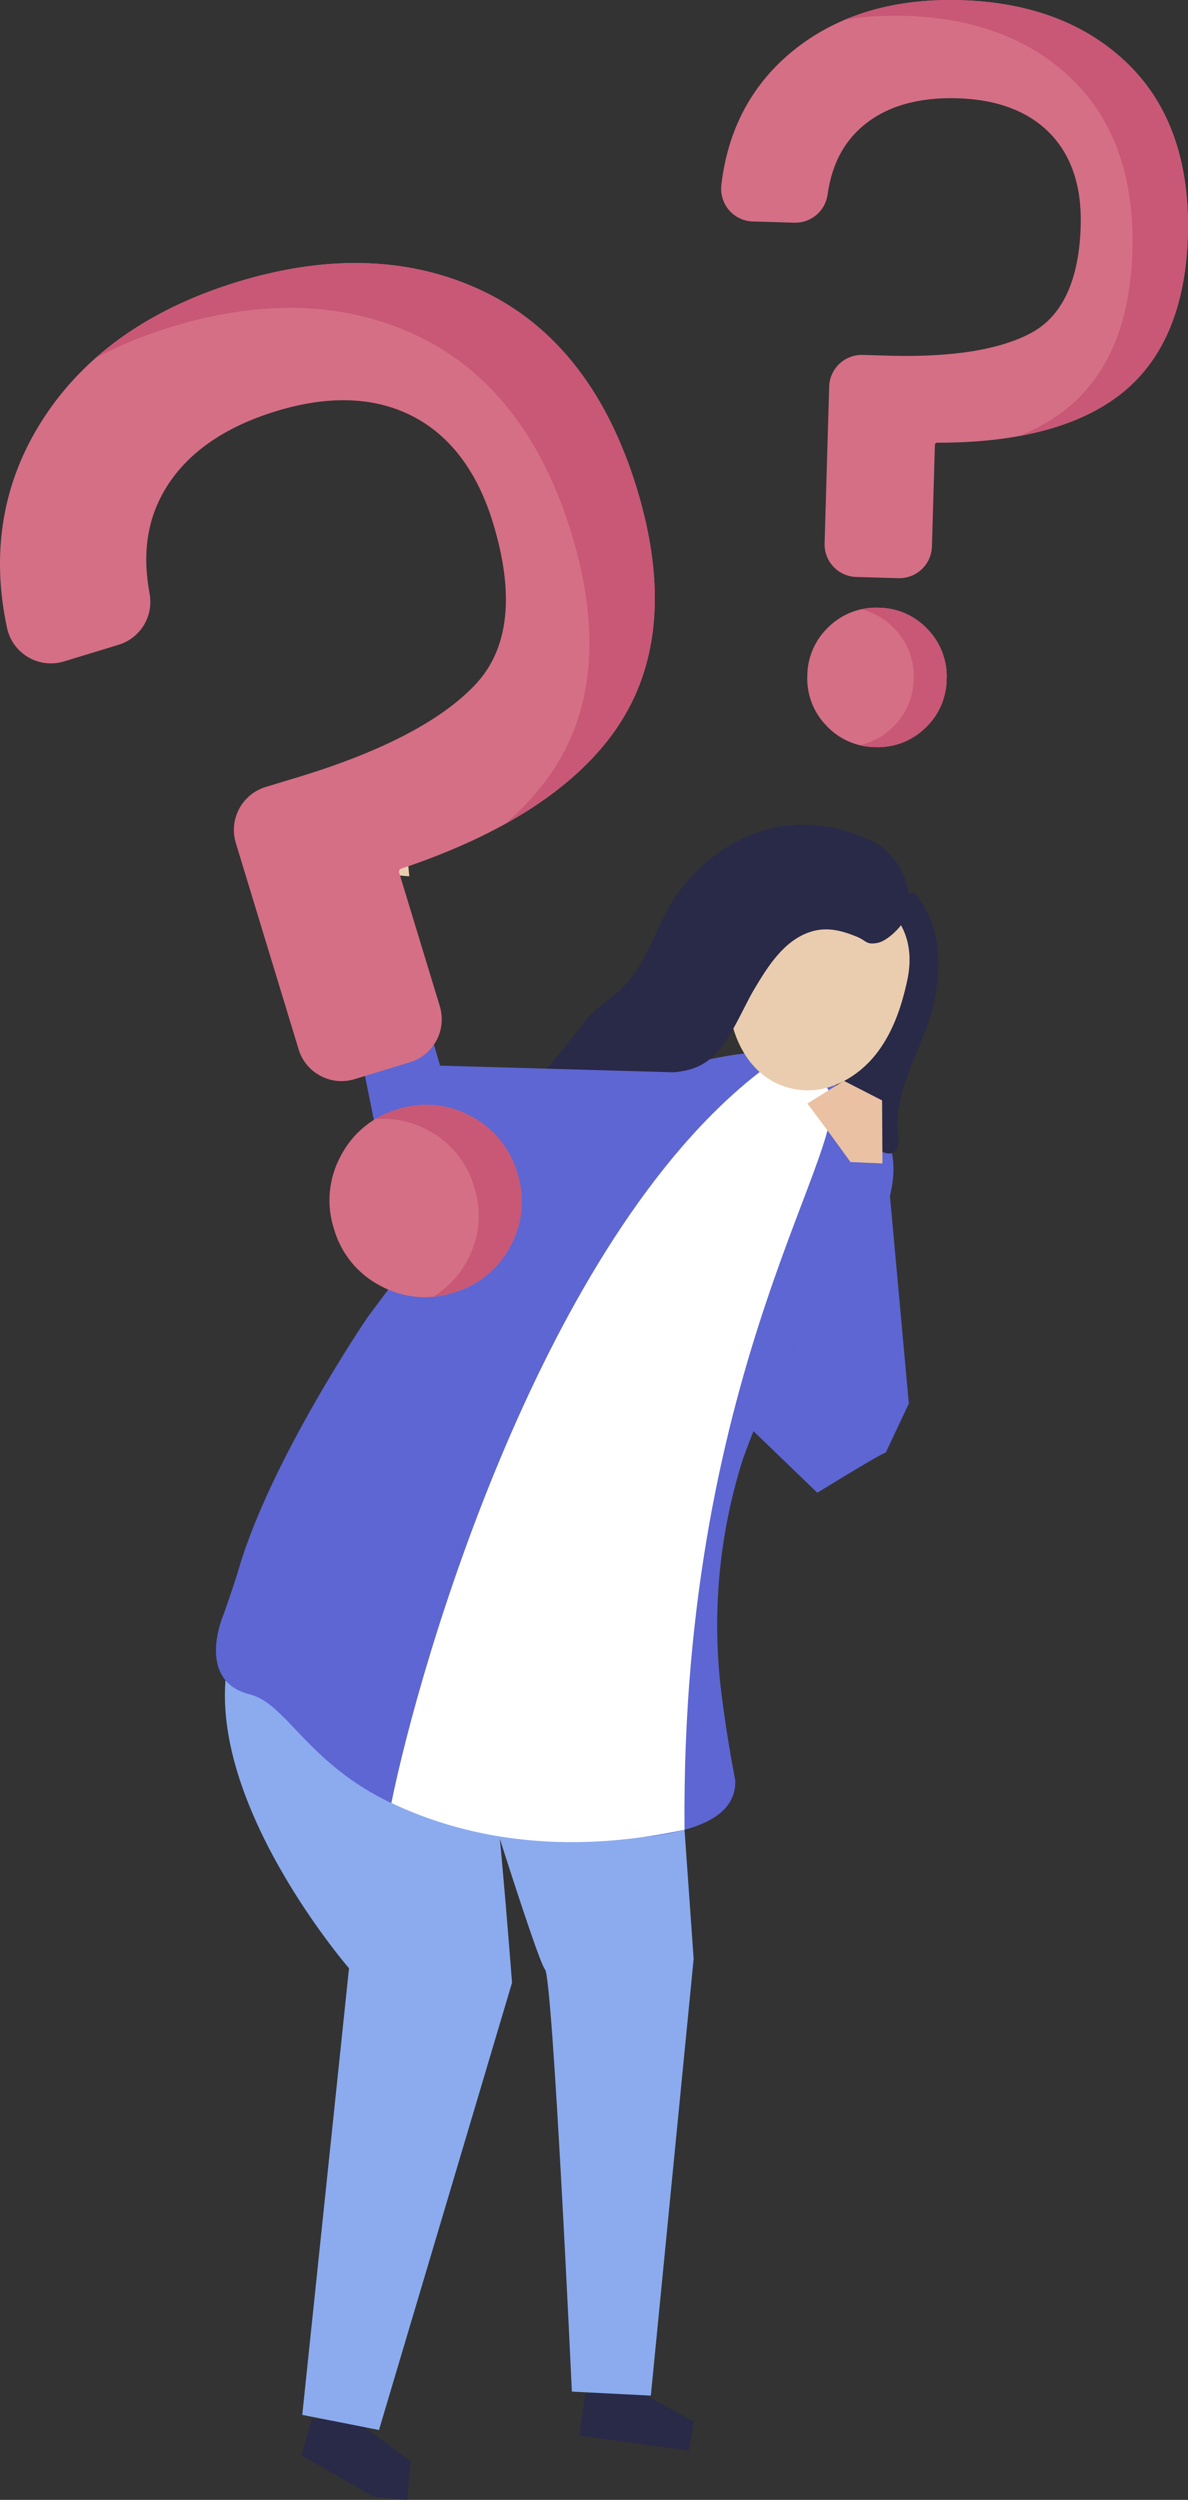 <svg xmlns="http://www.w3.org/2000/svg" xmlns:xlink="http://www.w3.org/1999/xlink" width="266.578" height="560.533" viewBox="0 0 266.578 560.533"><rect x="0" y="0" width="266.578" height="560.533" fill="#333333" stroke="none"/><defs><clipPath id="a"><path d="M159.79-88.138l13.79,7.581-1.2,6.476-24.506-3.365,1.317-9.325,10.6-1.368" transform="translate(-147.876 88.138)" fill="none" clip-rule="evenodd"/></clipPath><clipPath id="b"><path d="M-46-44.059H926.044V-751H-46Z" transform="translate(46 751)" fill="none"/></clipPath><clipPath id="c"><path d="M89.22-80.117l-9.592-.116-2.342,8.122.242.069-.061.008L93.443-62.85l7.548.739.845-8.626L99.78-72.2,89.22-80.117" transform="translate(-77.286 80.233)" fill="none" clip-rule="evenodd"/></clipPath><clipPath id="e"><path d="M116.538-256.084c1.54-.162,5.744,55.034,5.744,55.034l-29.855,100.3-17.215-3.389L85.7-204.282S49.256-246.307,59.75-277.7c15.856,7.689,56.788,21.614,56.788,21.614" transform="translate(-57.852 277.698)" fill="none" clip-rule="evenodd"/></clipPath><clipPath id="g"><path d="M166.789-252.71l3.483,49.211-9.606,97.947-17.72-.9s-4.27-92.771-6.026-94.664-16.846-50.57-16.846-50.57l46.714-1.02" transform="translate(-120.075 252.71)" fill="none" clip-rule="evenodd"/></clipPath><clipPath id="i"><path d="M135.991-250.536c-56.278-1.032-60.408-29.429-72.8-32.526s-5.931-17.855-5.931-17.855,2.346-6.583,3.35-10.026c7.227-24.778,28.927-56.584,28.935-56.594,10.7-14.6,21.446-27.505,30.72-35.294C147.851-426,177.4-427.08,177.4-427.08c42.561,13.308,27.54,33.319,28.028,38.584-14,12.831-24.139,32.055-31.619,52.7a123.127,123.127,0,0,0-4.776,52.737c.931,7.352,2.009,13.726,3.078,19.277.207,7.246-6.762,13.716-36.121,13.25" transform="translate(-55.576 427.08)" fill="none" clip-rule="evenodd"/></clipPath><clipPath id="k"><path d="M182.748-422.2s9.473-5.19,15.339,3.834c7.122,10.957-33.139,60.372-32.183,166.053-10.549,2.137-37.738,7.238-65.78-6,6.37-31.4,33.864-126.09,82.624-163.891" transform="translate(-100.124 423.684)" fill="none" clip-rule="evenodd"/></clipPath><clipPath id="m"><path d="M216.473-460.661c4.768,3.721,8.907,11.63,7.265,17.856-.791,3-2.955,5.007-3.675,8.25-1.442,6.388-12.55,11.092-7.878,18.5,2.4,3.81,7.053,5.421,11.352,6.768a3.3,3.3,0,0,0,1.6.223,2.323,2.323,0,0,0,1.639-1.94,9.423,9.423,0,0,0-.1-2.685c-.979-9.354,5.352-18.717,7.7-27.557,2.341-8.823,2.219-18.895-3.9-26.222-5.215.483-7.327-.523-10.675,3.506l-3.336,3.3" transform="translate(-211.045 467.463)" fill="none" clip-rule="evenodd"/></clipPath><clipPath id="o"><path d="M202.35-423.417c6.208.489,12.273-2.914,16.208-7.739s6.008-10.911,7.3-17c4.288-20.272-20.538-26.829-33.626-14.429-11.406,10.806-7.929,37.752,10.121,39.171" transform="translate(-185.656 468.869)" fill="none" clip-rule="evenodd"/></clipPath><clipPath id="q"><path d="M163.724-429.072c3.3-.244,6.59-.585,9.547-2.719,4.779-3.45,7.6-11.224,10.533-16.147,3.089-5.189,6.626-10.755,12.332-12.736,3.726-1.294,7.036-.452,10.536.952,2.4.961,2.111,1.9,4.661,1.466,1.954-.332,4.5-2.7,5.573-4.264a10.72,10.72,0,0,0,.968-9.207,15.027,15.027,0,0,0-8.615-9.819c-15.369-6.855-30.875-2.545-41.611,10.775-5.161,6.4-7.009,15.166-12.195,21.236-3.2,3.747-7.186,5.466-10.245,9.6-7.938,10.736-20.967,23.257-25.656,35.836a1.881,1.881,0,0,0-.117,1.443c.437.912,1.8.6,2.7.146l15.854-7.911a24.952,24.952,0,0,0,5.89-3.659c4.257-3.9,5.732-10.641,10.9-13.221,2.819-1.407,5.885-1.549,8.942-1.775" transform="translate(-119.331 484.767)" fill="none" clip-rule="evenodd"/></clipPath><clipPath id="s"><path d="M138.054-400.352l-42.471-9.962L84.231-466.758l14.1,1.231,10.884,36.862,55.055,1.572,3.146,4.195-29.362,22.546" transform="translate(-84.231 466.758)" fill="none" clip-rule="evenodd"/></clipPath><clipPath id="u"><path d="M103.026-474.69l-1.388-14.8-10.484-8.017-.616,4.317,3.7,3.7s.924,4.317,3.545,6.475a49.561,49.561,0,0,1-2.313,7.708l7.555.617" transform="translate(-90.538 497.507)" fill="none" clip-rule="evenodd"/></clipPath><clipPath id="w"><path d="M99.718-412.717a20.84,20.84,0,0,0-12.761,10.424,20.837,20.837,0,0,0-1.542,16.406A20.816,20.816,0,0,0,95.84-373.125a20.834,20.834,0,0,0,16.405,1.541,22.183,22.183,0,0,0,6.116-2.9,20.891,20.891,0,0,0,6.646-7.526,20.835,20.835,0,0,0,1.541-16.405,20.85,20.85,0,0,0-10.427-12.763,20.851,20.851,0,0,0-16.4-1.54" transform="translate(-84.41 413.721)" fill="none" clip-rule="evenodd"/></clipPath><clipPath id="y"><path d="M117.469-411.177a20.851,20.851,0,0,0-16.4-1.54,22.61,22.61,0,0,0-5.077,2.235,20.682,20.682,0,0,1,11.813,2.45,20.859,20.859,0,0,1,10.427,12.763,20.837,20.837,0,0,1-1.541,16.406,20.891,20.891,0,0,1-6.646,7.526c-.339.232-.688.451-1.044.664a22.972,22.972,0,0,0,4.6-.91,22.183,22.183,0,0,0,6.116-2.9,20.891,20.891,0,0,0,6.646-7.526,20.835,20.835,0,0,0,1.541-16.405,20.85,20.85,0,0,0-10.427-12.763" transform="translate(-95.988 413.721)" fill="none" clip-rule="evenodd"/></clipPath><clipPath id="aa"><path d="M109.441-620.849c-16.09-7.777-34.7-8.537-55.323-2.257S18.374-605.8,9.151-590.321C1.133-576.867-1.166-561.784,2.317-545.49a10.081,10.081,0,0,0,4.732,6.564,10.078,10.078,0,0,0,8.033.957l12.278-3.74a10.054,10.054,0,0,0,6.949-11.471c-1.665-8.95-.548-16.561,3.417-23.269,4.8-8.118,13.23-14.062,25.056-17.664,11.789-3.59,22.071-3.2,30.558,1.164,8.455,4.354,14.527,12.422,18.047,23.981,4.852,15.932,3.558,28.056-3.848,36.033-7.8,8.4-21.881,15.63-41.88,21.5l-5.314,1.618a10.066,10.066,0,0,0-6.689,12.547l14.093,46.271a9.982,9.982,0,0,0,4.888,5.943,9.986,9.986,0,0,0,7.658.746L92.749-448.1a10.01,10.01,0,0,0,2.747-1.318,10.076,10.076,0,0,0,3.942-11.229l-9.127-29.965a.724.724,0,0,1,.456-.893c23.018-7.69,39.275-18.272,48.323-31.455,9.622-14.02,11.166-32.081,4.588-53.679-6.552-21.513-18.07-36.387-34.237-44.21" transform="translate(-0.742 627.31)" fill="none" clip-rule="evenodd"/></clipPath><clipPath id="ac"><path d="M112.271-620.849c-16.09-7.777-34.7-8.537-55.323-2.257-12.764,3.887-23.423,9.6-31.88,17.058a97.354,97.354,0,0,1,17.207-7.008c20.62-6.279,39.233-5.52,55.324,2.258,16.165,7.823,27.685,22.7,34.236,44.21,6.578,21.6,5.034,39.659-4.588,53.679a59.627,59.627,0,0,1-10.367,11.4c11.046-6.1,19.431-13.278,25.041-21.452,9.622-14.02,11.166-32.081,4.588-53.679-6.552-21.513-18.07-36.387-34.237-44.21" transform="translate(-25.067 627.31)" fill="none" clip-rule="evenodd"/></clipPath><clipPath id="ae"><path d="M221.832-539.845a15.153,15.153,0,0,0-11.217,4.223,15.152,15.152,0,0,0-4.872,10.952,15.142,15.142,0,0,0,4.224,11.217,15.152,15.152,0,0,0,10.951,4.871,16.142,16.142,0,0,0,4.888-.578,15.2,15.2,0,0,0,6.329-3.645,15.16,15.16,0,0,0,4.871-10.952,15.17,15.17,0,0,0-4.225-11.217,15.166,15.166,0,0,0-10.951-4.87" transform="translate(-205.736 539.853)" fill="none" clip-rule="evenodd"/></clipPath><clipPath id="ag"><path d="M234.337-534.975a15.166,15.166,0,0,0-10.951-4.87,16.494,16.494,0,0,0-4.019.361,15.042,15.042,0,0,1,7.575,4.432,15.167,15.167,0,0,1,4.225,11.218,15.155,15.155,0,0,1-4.871,10.951,15.194,15.194,0,0,1-6.329,3.645c-.287.081-.579.151-.872.216a16.662,16.662,0,0,0,3.378.439,16.142,16.142,0,0,0,4.888-.578,15.2,15.2,0,0,0,6.329-3.645,15.161,15.161,0,0,0,4.871-10.952,15.17,15.17,0,0,0-4.225-11.217" transform="translate(-219.095 539.853)" fill="none" clip-rule="evenodd"/></clipPath><clipPath id="ai"><path d="M275.248-679.611c-9.287-9.1-21.942-13.942-37.614-14.4s-28.657,3.635-38.608,12.161c-8.65,7.414-13.736,17.278-15.118,29.318a7.33,7.33,0,0,0,1.738,5.623,7.328,7.328,0,0,0,5.315,2.524l9.332.273a7.313,7.313,0,0,0,7.453-6.294c.93-6.556,3.468-11.543,7.757-15.247,5.193-4.482,12.385-6.622,21.373-6.36,8.96.262,15.957,2.919,20.795,7.9,4.818,4.964,7.13,11.935,6.874,20.72-.354,12.109-4.061,20.166-11.018,23.946-7.326,3.979-18.712,5.694-33.862,5.1l-4.038-.118a7.321,7.321,0,0,0-7.524,7.1L207.077-572.2a7.262,7.262,0,0,0,1.99,5.231,7.266,7.266,0,0,0,5.106,2.292l9.466.277a7.278,7.278,0,0,0,2.2-.272,7.326,7.326,0,0,0,5.323-6.825l.665-22.775a.527.527,0,0,1,.522-.51c17.651.042,31.316-3.478,40.613-10.465,9.887-7.432,15.144-19.523,15.624-35.938.477-16.351-4.011-29.278-13.338-38.423" transform="translate(-183.861 694.045)" fill="none" clip-rule="evenodd"/></clipPath><clipPath id="ak"><path d="M278.913-679.611c-9.287-9.1-21.942-13.942-37.614-14.4-9.7-.284-18.373,1.18-25.936,4.357a70.825,70.825,0,0,1,13.488-.836c15.672.458,28.327,5.3,37.613,14.4,9.328,9.146,13.815,22.073,13.338,38.424-.48,16.416-5.737,28.507-15.624,35.938a43.35,43.35,0,0,1-9.794,5.453c9.032-1.644,16.477-4.643,22.242-8.975,9.887-7.432,15.144-19.523,15.624-35.938.477-16.351-4.011-29.278-13.338-38.423" transform="translate(-215.363 694.045)" fill="none" clip-rule="evenodd"/></clipPath><clipPath id="am"><path d="M226.715-345.059l-4.9-53.8L209.24-399.4l-8.6,41.461-10.462,17.458,16,15.424s13.6-8.418,15.363-9.019l5.171-10.981" transform="translate(-190.183 399.402)" fill="none" clip-rule="evenodd"/></clipPath><clipPath id="ao"><path d="M222.607-401.272l-.081-14.135-8.577-4.388-8.184,5.085,5.024,6.727,4.644,6.4,7.175.312" transform="translate(-205.765 419.796)" fill="none" clip-rule="evenodd"/></clipPath></defs><g transform="translate(-0.742 694.045)"><g transform="translate(130.761 -158.619)" clip-path="url(#a)"><g transform="translate(-171.324 -585.756)" clip-path="url(#b)"><path d="M142.876-93.138h34.54v22.894h-34.54Z" transform="translate(24.029 674.475)" fill="#292948"/></g></g><g transform="translate(68.382 -151.634)" clip-path="url(#c)"><g transform="translate(-108.945 -592.741)" clip-path="url(#b)"><path d="M72.286-85.233h33.387v26.958H72.286Z" transform="translate(32.241 673.556)" fill="#292948"/></g></g><g transform="translate(51.209 -326.129)" clip-path="url(#e)"><g transform="translate(-91.772 -418.246)" clip-path="url(#b)"><path d="M52.852-282.7h73.267V-96.91H52.852Z" transform="translate(34.501 696.526)" fill="#8babee"/></g></g><g transform="translate(106.194 -304.048)" clip-path="url(#g)"><g transform="translate(-146.757 -440.327)" clip-path="url(#b)"><path d="M115.075-257.71h59.034v155.995H115.075Z" transform="translate(27.263 693.619)" fill="#8babee"/></g></g><g transform="translate(49.198 -458.134)" clip-path="url(#i)"><g transform="translate(-89.761 -286.241)" clip-path="url(#b)"><path d="M50.576-432.08H211.45v185.4H50.576Z" transform="translate(34.766 713.902)" fill="#5d66d2"/></g></g><g transform="translate(88.564 -455.133)" clip-path="url(#k)"><g transform="translate(-129.126 -289.242)" clip-path="url(#b)"><path d="M95.124-428.684H202.769V-245.7H95.124Z" transform="translate(29.584 713.507)" fill="#fff"/></g></g><g transform="translate(186.582 -493.82)" clip-path="url(#m)"><g transform="translate(-227.145 -250.555)" clip-path="url(#b)"><path d="M206.045-472.463h33.58v67.273h-33.58Z" transform="translate(16.681 718.6)" fill="#292948"/></g></g><g transform="translate(164.146 -495.062)" clip-path="url(#o)"><g transform="translate(-204.709 -249.313)" clip-path="url(#b)"><path d="M180.656-473.869h49.527v54.335H180.656Z" transform="translate(19.635 718.763)" fill="#eacdaf"/></g></g><g transform="translate(105.536 -509.111)" clip-path="url(#q)"><g transform="translate(-146.099 -235.264)" clip-path="url(#b)"><path d="M114.331-489.767H222.307v91.538H114.331Z" transform="translate(27.35 720.613)" fill="#292948"/></g></g><g transform="translate(74.519 -493.197)" clip-path="url(#s)"><g transform="translate(-115.082 -251.178)" clip-path="url(#b)"><path d="M79.231-471.758h92.022v75.242H79.231Z" transform="translate(31.433 718.518)" fill="#5d66d2"/></g></g><g transform="translate(80.093 -520.369)" clip-path="url(#u)"><g transform="translate(-120.655 -224.006)" clip-path="url(#b)"><path d="M85.538-502.507h21.325v31.653H85.538Z" transform="translate(30.699 722.094)" fill="#ebceb0"/></g></g><g transform="translate(74.678 -446.329)" clip-path="url(#w)"><g transform="translate(-115.241 -298.046)" clip-path="url(#b)"><path d="M79.41-418.721h51.98v51.979H79.41Z" transform="translate(31.412 712.348)" fill="#d56f85"/></g></g><g transform="translate(84.909 -446.329)" clip-path="url(#y)"><g transform="translate(-125.472 -298.046)" clip-path="url(#b)"><path d="M90.988-418.721h41.749v51.884H90.988Z" transform="translate(30.065 712.348)" fill="#c85876"/></g></g><g transform="translate(0.742 -635.073)" clip-path="url(#aa)"><g transform="translate(-41.305 -109.302)" clip-path="url(#b)"><path d="M-4.258-632.31H151.514v192.282H-4.258Z" transform="translate(41.144 737.194)" fill="#d56f85"/></g></g><g transform="translate(22.237 -635.073)" clip-path="url(#ac)"><g transform="translate(-62.8 -109.302)" clip-path="url(#b)"><path d="M20.067-632.31H154.344v134.639H20.067Z" transform="translate(38.315 737.194)" fill="#c85876"/></g></g><g transform="translate(181.891 -557.789)" clip-path="url(#ae)"><g transform="translate(-222.453 -186.586)" clip-path="url(#b)"><path d="M200.736-544.853h40.116v40.115H200.736Z" transform="translate(17.299 727.02)" fill="#d56f85"/></g></g><g transform="translate(193.695 -557.789)" clip-path="url(#ag)"><g transform="translate(-234.258 -186.586)" clip-path="url(#b)"><path d="M214.1-544.853h28.311v40.115H214.1Z" transform="translate(15.745 727.02)" fill="#c85876"/></g></g><g transform="translate(162.56 -694.045)" clip-path="url(#ai)"><g transform="translate(-203.123 -50.33)" clip-path="url(#b)"><path d="M178.861-699.045h113.6v138.482h-113.6Z" transform="translate(19.843 744.956)" fill="#d56f85"/></g></g><g transform="translate(190.398 -694.045)" clip-path="url(#ak)"><g transform="translate(-230.96 -50.33)" clip-path="url(#b)"><path d="M210.363-699.045h85.759v106.607H210.363Z" transform="translate(16.179 744.956)" fill="#c85876"/></g></g><g transform="translate(168.147 -433.676)" clip-path="url(#am)"><g transform="translate(-208.709 -310.699)" clip-path="url(#b)"><path d="M185.183-404.4h45.369v83.18H185.183Z" transform="translate(19.108 710.683)" fill="#5d66d2"/></g></g><g transform="translate(181.916 -451.698)" clip-path="url(#ao)"><g transform="translate(-222.479 -292.677)" clip-path="url(#b)"><path d="M200.765-424.8h25.679v27.36H200.765Z" transform="translate(17.296 713.055)" fill="#eac1a3"/></g></g></g></svg>
